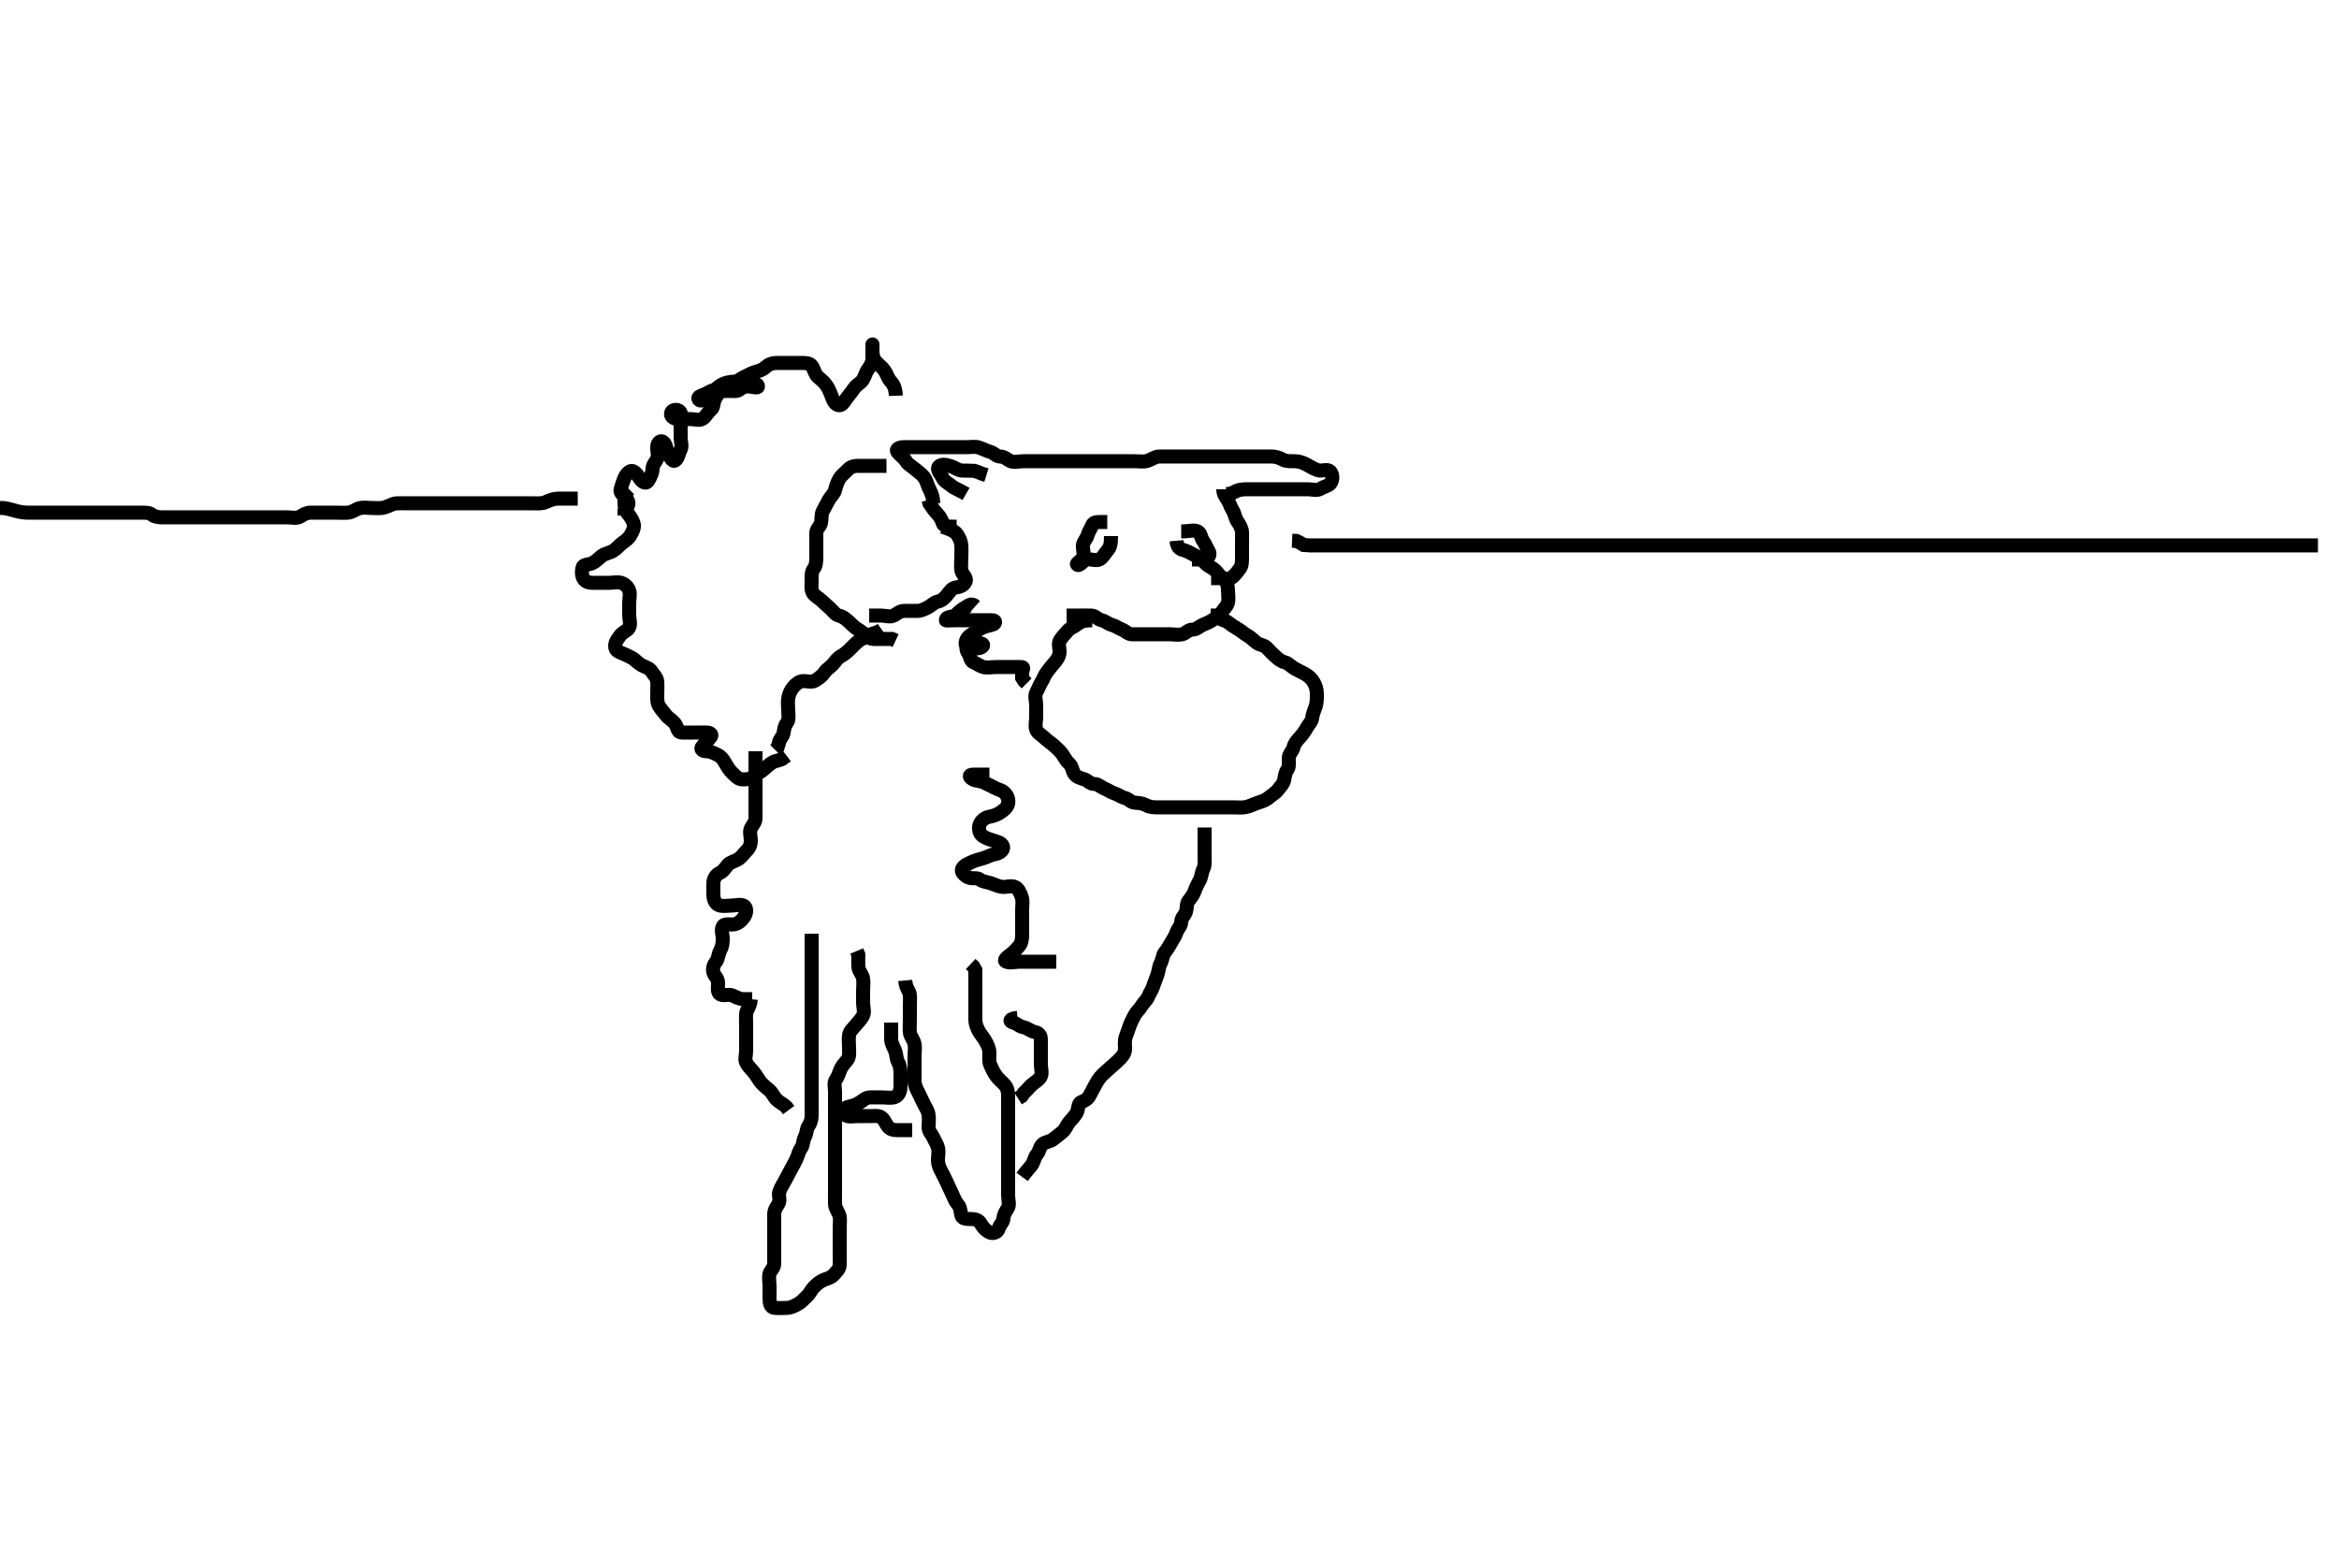 <svg width="500" height="335.196" xmlns="http://www.w3.org/2000/svg" xmlns:svg="http://www.w3.org/2000/svg" xmlns:xlink="http://www.w3.org/1999/xlink">
 <!-- Created with SVG-edit - http://svg-edit.googlecode.com/ -->
 <g display="inline" class="layer">
  <title>Layer 1</title>
  <path t="0,136,143,167,183,215,223,248,272,292,292" d="M204.5,112.598C202.8,112.598 201.722,112.591 201.501,111.796C201.256,110.912 200.82,110.314 200.216,109.682C199.666,109.106 199.216,108.398 198.667,107.598L198.505,106.898" id="svg_1" stroke-width="3" stroke="#000" fill="none"/>
  <path t="1171,1258,1289,1322,1350,1350,1355,1394,1402,1418,1431,1459,1521,1522,1642,1650,1650,1664,1674,1691,1732,1743,1756,1767,1779,1788,1788,1793,1820,1836,1848,1856,1884,1916,1920,1920,1931,1940,1946,1949,1956,1965,2004,2067,2085,2131,2199,2316,2371,2383,2412,2412,2571,2580,2584,2594,2643,2643,2672,2672,2672,2672,2681,2681,2688,2692,2698,2709,2709,2716,2721,2721,2731,2740,2859,2875,2891,2903,2903,2915,2924,2929,2936,2944,2952,2952,2979,3015,3028,3032,3040,3048,3056,3061,3061,3068,3077,3084,3121,3126,3134,3142,3142,3149,3150,3154,3158,3162,3169,3174,3185,3185,3249,3257,3262,3266,3270,3270,3278,3282,3286,3301,3373,3405,3445,3446,3557,3581,3597,3621,3633,3646,3646,3653,3661,3679,3690,3698,3703,3715,3715,3727,3727,3743,3757,3773,3792,3797,3805,3815,3816,3831,4214" d="M199.5,107.598C199.443,105.898 198.938,105.129 198.553,104.298C198.149,103.426 198.055,102.634 197.416,101.883C196.849,101.217 196.153,100.765 195.553,100.245C194.899,99.679 194.098,99.313 193.621,98.498C193.238,97.844 192.433,97.414 191.833,96.598C191.386,95.989 192.301,95.598 193.2,95.598C194.1,95.597 195,95.598 195.9,95.598C196.8,95.598 197.7,95.598 198.6,95.598C199.5,95.598 200.3,95.598 201.2,95.598C202.1,95.598 203,95.598 203.9,95.598C204.8,95.598 205.7,95.598 206.6,95.598C207.5,95.598 208.334,95.402 209.2,95.655C210.078,95.912 210.827,96.375 211.699,96.599C212.5,96.805 212.935,97.578 213.8,97.598C214.795,97.621 215.307,98.268 216.021,98.577C216.828,98.926 217.8,98.598 218.7,98.598C219.6,98.598 220.5,98.598 221.3,98.598C222.2,98.598 223.1,98.598 224,98.598C224.9,98.598 225.818,98.598 226.641,98.598C227.485,98.598 228.211,98.598 229,98.598C229.789,98.598 231.114,98.598 231.917,98.598C232.9,98.598 233.8,98.598 234.7,98.598C235.6,98.598 236.385,98.598 237.325,98.598C238.333,98.598 239.089,98.598 240,98.598C240.9,98.598 241.8,98.598 242.7,98.598C243.6,98.598 244.538,98.771 245.3,98.512C246.188,98.211 246.899,97.616 247.8,97.598C248.7,97.58 249.6,97.598 250.5,97.598C251.3,97.598 252.2,97.598 253.1,97.598C254,97.598 254.9,97.598 255.8,97.598C256.7,97.598 257.6,97.598 258.5,97.598C259.3,97.598 260.2,97.598 261.1,97.598C262,97.598 262.9,97.598 263.8,97.598C264.7,97.598 265.6,97.598 266.385,97.598C267.325,97.598 268.016,97.598 269.089,97.598C270,97.598 270.9,97.597 271.8,97.598C272.7,97.598 273.454,97.84 274.2,98.245C274.961,98.658 275.9,98.597 276.8,98.598C277.7,98.598 278.545,98.909 279.3,99.314C280.056,99.719 280.81,100.216 281.7,100.512C282.558,100.798 283.732,100.163 284.333,100.764C284.934,101.365 284.966,102.577 284.415,103.312C283.953,103.929 283.071,103.968 282.279,104.476C281.532,104.955 280.5,104.598 279.7,104.598C278.8,104.598 277.9,104.598 277,104.598C276.1,104.598 275.2,104.598 274.299,104.598C273.333,104.598 272.675,104.598 271.667,104.598C270.805,104.598 269.9,104.598 269,104.598C268.1,104.598 267.2,104.598 266.3,104.598C265.4,104.598 264.5,104.764 263.9,105.172L263,105.577L262.1,105.598" id="svg_2" stroke-width="3" stroke="#000" fill="none"/>
  <path t="5560,5711,5719,5735,5799,5799,5841,5905,5977,5993,6010,6017,6017,6033,6046,6049,6053,6057,6057,6065,6065,6077" d="M206.5,105.598C204.8,104.602 204.013,104.404 203.416,103.882C202.648,103.209 201.903,103.003 201.525,102.198C201.111,101.314 200.132,100.403 200.667,99.764C201.275,99.037 202.528,99.452 203.2,99.655C204.075,99.919 204.799,100.569 205.7,100.598C206.6,100.626 207.5,100.598 208.257,100.655L209.153,100.95L209.847,101.245L210.864,101.562" id="svg_3" stroke-width="3" stroke="#000" fill="none"/>
  <path t="7339,7435,7451,7482,7502,7519,7535,7555,7567,7587,7596,7612,7636,7660,7677,7679,7683,7700,7715,7724,7724,7740,7759,7771,7779,7791,7803,7815,7835,7851,7863,7863,7877,7883,7899,7910,7915,7928,7944,7955,7979,8011,8031,8031,8035,8051,8066,8077,8091,8107,8123,8139,8147,8170,8243,8243,8258,8258,8259,8274,8274,8283,8291,8298,8306,8318,8327,8419" d="M189.5,99.598C187.8,99.598 186.9,99.598 186,99.598C185.1,99.598 184.2,99.597 183.3,99.598C182.301,99.598 181.649,99.935 181.075,100.572C180.554,101.151 179.838,101.642 179.447,102.302C178.983,103.088 178.723,103.924 178.499,104.796C178.293,105.597 177.605,106.073 177.147,106.898C176.735,107.64 176.377,108.375 175.925,109.198C175.498,109.978 175.695,110.919 175.499,111.796C175.318,112.603 174.518,113.033 174.5,113.898C174.481,114.798 174.5,115.698 174.5,116.598C174.5,117.398 174.5,118.298 174.5,119.198C174.5,120.098 174.411,121.015 173.925,121.623C173.427,122.248 173.5,123.198 173.5,124.098C173.5,124.998 173.298,125.991 173.785,126.796C174.163,127.421 174.986,127.783 175.667,128.431C176.3,129.034 176.862,129.534 177.5,130.098C178.083,130.613 178.552,131.417 179.301,131.596C180.194,131.81 180.825,132.336 181.42,132.884C181.959,133.381 182.634,134.085 183.201,134.423C184.086,134.95 184.929,135.66 185.493,136.151C186.125,136.701 187.1,136.598 188,136.598C188.9,136.598 189.8,136.598 190.699,136.599L191.447,136.95" id="svg_4" stroke-width="3" stroke="#000" fill="none"/>
  <path t="9717,9832,9845,9852,9864,9869,9877,9884,9895,9897,9966,9990,9990,9995,10011,10054,10071,10094,10118,10118,10123,10174,10214,10246,10246,10270,10278,10295,10326,10326,10342,10422,10446,10470,10494,10518,10526,10550,10582,10598,10606,10639,10671,10790,10790" d="M188.5,134.598C187.279,135.476 186.268,135.354 185.584,135.882C184.957,136.366 184.14,136.513 183.525,137.023C182.926,137.52 182.341,138.116 181.784,138.682C181.123,139.353 180.542,139.833 179.8,140.245C178.976,140.703 178.648,141.329 178.064,141.987C177.449,142.68 176.714,143.04 176.215,143.796C175.813,144.405 175.072,144.968 174.279,145.476C173.532,145.955 172.5,145.571 171.7,145.598C170.856,145.626 170.143,146.21 169.584,146.883C169.028,147.552 168.69,148.252 168.511,149.198C168.343,150.082 168.5,150.998 168.5,151.898C168.5,152.798 168.744,153.83 168.216,154.514C167.731,155.141 167.65,155.81 167.5,156.698C167.356,157.55 166.536,158.034 166.495,158.898L166.215,159.796L165.699,160.312" id="svg_5" stroke-width="3" stroke="#000" fill="none"/>
  <path t="20564,20691,20696,20703,20703,20710,20712,20719,20719,20728,20732,20739,20740,20767,20894,20895,20899,20909,20913,20913,20917,20921,20927,20927,20929,20933,20933,20941,20945,20949,20949,20960,21008,21013,21021,21028,21033,21033,21037,21043,21049,21049,21053,21090,21093,21120,21180,21196,21197,21212,21214,21225,21225,21233,21237,21243,21253,21261,21261,21278,21281,21293,21316,21341,21365,21468,21496,21501,21505,21505,21512,21513,21517,21521,21527,21604,21684,21700,21709,21713,21717,21729,21733,21745,21753,21753,21757,21761,21761,21769,21769,21776,21824,21838,21845,21857,21868,21873,21892,21924,21956,22004,22012,22026,22034,22034,22037,22042,22046,22049,22100,22117,22121,22126,22126,22133,22144,22157,22205,22244,22256,22279,22311,22327,22335,22348,22355,22367,22378,22394,22394,22408,22413,22424,22475,22487,22496,22504,22504,22515,22520,22536,22643,22651,22652,22655,22663,22668,22671,22677,22684,22687,22699,22744,22761,22767,22770,22778,22783,22899,22904,22912,22919,22924,22935,23031,23039,23063,23079,23111,23128,23159,23201,23239" d="M191.5,84.598C191.443,82.898 190.958,82.117 190.301,81.398C189.768,80.813 189.584,79.931 189.064,79.198C188.506,78.411 187.753,77.941 187.204,77.298C186.562,76.544 186.5,75.598 186.5,74.798C186.5,73.898 186.5,73.162 186.5,73.954C186.5,74.841 186.508,75.799 186.5,76.764C186.495,77.412 186.058,78.276 185.553,78.955C185.011,79.683 184.913,80.467 184.439,81.198C183.921,81.996 183.093,82.214 182.521,83.098C182.04,83.84 181.413,84.526 180.936,85.198C180.421,85.923 179.929,86.878 179.111,86.587C178.361,86.32 178.01,85.356 177.667,84.431C177.378,83.654 177.059,82.919 176.553,82.241C176.01,81.514 175.513,81.178 174.785,80.514C174.189,79.97 174.038,78.93 173.525,78.208C173.052,77.541 172.016,77.598 171.325,77.598C170.257,77.598 169.4,77.598 168.5,77.598C167.7,77.598 166.8,77.587 165.9,77.598C165,77.608 164.196,77.951 163.5,78.598C162.897,79.158 162.061,79.337 161.204,79.602C160.441,79.838 159.816,80.269 159.021,80.619C158.309,80.932 157.795,81.585 156.9,81.598C155.979,81.611 154.998,81.847 154.325,82.208C153.497,82.654 152.951,83.241 152.2,83.893C151.533,84.472 150.952,85.044 150.215,85.512C149.523,85.951 148.795,85.021 149.7,84.683C150.547,84.367 151.109,84.09 151.857,83.655C152.588,83.23 153.6,83.598 154.5,83.598C155.3,83.598 156.266,83.567 157.157,83.245C157.913,82.972 158.695,82.669 159.664,82.608C160.613,82.549 162.028,83.126 162.028,82.598C162.028,81.67 160.184,82.431 159.301,82.599C158.544,82.744 158.065,83.58 157.2,83.598C156.3,83.617 155.396,83.509 154.5,83.598C153.654,83.681 153.258,84.552 152.853,85.298C152.439,86.059 152.611,87.114 151.979,87.598C151.302,88.116 150.963,88.994 150.215,89.512C149.541,89.979 148.5,89.598 147.7,89.598C146.8,89.598 145.9,89.603 145,89.598C144.111,89.592 143.122,88.99 143.521,88.119C143.845,87.409 145.213,87.479 145.489,88.208C145.805,89.04 145.5,89.998 145.5,90.898C145.5,91.798 145.5,92.698 145.5,93.598C145.5,94.398 145.913,95.421 145.443,96.241C145.048,96.928 145.031,97.946 144.333,98.431C143.711,98.865 143.174,97.561 142.784,96.798C142.399,96.045 142.459,95.14 141.853,94.545C141.258,93.961 140.585,94.585 140.501,95.398C140.409,96.293 140.828,97.27 140.479,98.077C140.171,98.791 139.513,99.302 139.5,100.198C139.487,101.098 139.079,101.857 138.621,102.698C138.215,103.445 137.564,103.236 137,102.598C136.484,102.014 136.15,101.075 135.279,100.719C134.618,100.45 133.834,101.406 133.521,102.119C133.167,102.924 132.918,103.787 132.667,104.598C132.42,105.394 133.363,105.924 133.925,106.572C134.435,107.16 134.489,107.987 133.925,108.623L133.505,109.302L133.5,110.198" id="svg_7" stroke-width="3" stroke="#000" fill="none"/>
  <path t="23916,24041,24042,24050,24058,24066,24070,24081,24161,24209,24233,24238,24238,24245,24249,24257,24262,24262,24266,24266,24269,24273,24278,24281,24297,24297,24385,24409,24429,24445,24466,24482,24497,24506,24506,24517,24527,24533,24545,24553,24561,24585,24605,24618,24633,24643,24649,24659,24667,24667,24689,24737,24741,24749,24753,24765,24773,24793,24857,24865,24869,24874,24882,24886,24896,24898,24944,24976,25010,25019,25019,25074,25123,25170,25170,25250,25290,25328,25391,25391,25426,25426,25427,25442,25458,25474,25506,25514,25522,25530,25530,25534,25542,25566,25691,25699,25707,25715,25731,25740,25878,25898,25939,25970,26018,26034,26034,26066,26090,26115,26162,26211,26235,26239,26299,26315,26315,26328,26335,26335,26339,26347,26355,26355,26361,26364,26373,26500" d="M134.5,104.598C133.5,105.598 133.5,106.398 133.5,107.298C133.5,108.198 133.572,109.03 134.075,109.623C134.612,110.257 135.187,111.02 135.443,111.898C135.695,112.763 135.215,113.657 134.853,114.298C134.388,115.119 133.741,115.565 133.1,116.034C132.321,116.603 131.77,117.34 131.016,117.796C130.347,118.201 129.272,118.328 128.584,118.882C127.91,119.424 127.393,120.051 126.5,120.431C125.748,120.751 124.684,120.595 124.501,121.399C124.302,122.275 124.353,123.321 124.936,123.987C125.546,124.685 126.6,124.598 127.5,124.598C128.3,124.598 129.2,124.598 130.1,124.598C131,124.598 131.935,124.355 132.796,124.602C133.563,124.823 134.226,125.472 134.489,126.208C134.789,127.046 134.5,127.998 134.5,128.898C134.5,129.798 134.5,130.698 134.5,131.598C134.5,132.398 134.923,133.427 134.443,134.241C134.053,134.9 133.067,135.148 132.553,135.893C132.044,136.63 131.5,137.208 131.5,138.098C131.5,138.987 132.083,139.285 132.889,139.608C133.678,139.924 134.302,140.234 135.064,140.634C135.822,141.031 136.281,141.717 137.1,142.172C137.882,142.607 138.849,142.774 139.333,143.598C139.717,144.251 140.439,144.813 140.5,145.698C140.562,146.596 140.5,147.398 140.5,148.298C140.5,149.198 140.414,150.151 140.862,150.907C141.292,151.634 141.98,152.367 142.325,152.838C142.841,153.54 143.888,154.063 144.378,154.819C144.861,155.563 144.782,156.555 145.7,156.598C146.599,156.64 147.5,156.598 148.3,156.598C149.2,156.598 150.1,156.592 151,156.598C151.889,156.603 152.385,157.027 151.853,157.65C151.337,158.254 150.731,158.904 150.147,159.545C149.631,160.113 150.111,160.587 151,160.598C151.9,160.608 152.635,160.992 153.5,161.431C154.175,161.774 154.617,162.38 155.075,163.198C155.507,163.97 155.979,164.71 156.553,165.245C157.238,165.885 157.715,166.537 158.6,166.598C159.498,166.66 160.355,166.588 161.1,165.987C161.754,165.46 162.456,165.144 163.215,164.514C163.94,163.911 164.454,163.356 165.2,162.95C165.961,162.537 166.889,162.587 167.525,162.023L168.147,161.545" id="svg_8" stroke-width="3" stroke="#000" fill="none"/>
  <path t="27261,27596,27621,27636,27646,27658,27693,27724,27758,27790,27790,27806,27814,27818,27830,27838,27843,27846,27854,27862,27878,27910,27958,27966,27978,27993,27999,28014,28046,28054,28066,28078,28078,28086,28092,28102,28171,28198,28198,28218,28246,28266,28282,28294,28314,28314,28327,28343,28350,28374,28401,28402,28411,28411,28418,28430,28518,28538,28554,28562,28570,28575,28575,28582,28594,28600,28604,28614,28646,28686,28702,28726,28758,28782,28790,28806,28826,28910,28918,28918,28934,28943,28960,29038" d="M161.5,160.598C161.5,162.398 161.5,163.298 161.5,164.198C161.5,165.098 161.5,165.998 161.5,166.898C161.5,167.798 161.5,168.698 161.5,169.598C161.5,170.398 161.5,171.298 161.5,172.198C161.5,173.098 161.501,173.998 161.5,174.898C161.499,175.796 160.931,176.274 160.536,177.034C160.137,177.801 160.5,178.798 160.5,179.698C160.5,180.598 160.215,181.276 159.584,181.882C159.011,182.432 158.559,183.175 157.889,183.623C157.154,184.115 156.12,184.28 155.584,184.883C155.006,185.533 154.671,186.247 153.8,186.65C153.084,186.982 152.543,187.795 152.5,188.698C152.457,189.597 152.482,190.398 152.5,191.298C152.518,192.198 152.829,193.196 153.7,193.512C154.55,193.821 155.5,193.598 156.3,193.598C157.2,193.598 158.184,193.243 158.979,193.619C159.685,193.951 159.611,195.167 159.143,195.898C158.63,196.698 157.966,197.339 157.1,197.562C156.228,197.786 154.953,197.333 154.557,197.955C154.05,198.752 154.5,199.798 154.5,200.698C154.5,201.598 154.394,202.386 154,203.098C153.51,203.984 153.573,204.948 153.075,205.572C152.589,206.18 152.257,207.033 152.505,207.893C152.725,208.661 153.49,209.118 153.5,210.098C153.51,210.998 153.245,212.167 153.936,212.562C154.687,212.991 155.757,212.434 156.6,212.819C157.269,213.125 158.1,213.587 159,213.598L159.9,213.598L160.796,213.602" id="svg_9" stroke-width="3" stroke="#000" fill="none"/>
  <path t="30473,30549,30561,30575,30582,30582,30590,30597,30610,30627,30643,30650,30670,30690,30690,30699,30735,30746,30746,30758,30770,30777,30786,30793,30818,30826,30842,30846,30850,30866,30870,30881" d="M160.5,213.598C160.333,215.431 159.561,215.813 159.5,216.698C159.438,217.596 159.5,218.398 159.5,219.298C159.5,220.198 159.5,221.098 159.5,221.998C159.5,222.898 159.5,223.798 159.5,224.698C159.5,225.598 159.107,226.528 159.585,227.312C160.076,228.116 160.627,228.63 161.111,229.198C161.746,229.943 162.155,230.842 162.721,231.476C163.257,232.077 163.917,232.582 164.5,233.098C165.138,233.661 165.381,234.437 166.021,235.077C166.661,235.717 167.475,236.023 168.075,236.623L168.584,237.314" id="svg_10" stroke-width="3" stroke="#000" fill="none"/>
  <path t="31773,31797,31798,31798,31805,31817,31826,31851,31852,31863,31877,31884,31896,31900,31912,31924,31939,31939,31947,31960,31972,31983,31989,31996,32010,32016,32017,32027,32032,32040,32047,32060,32076,32093,32111,32112,32131,32147,32159,32164,32176,32180,32184,32188,32195,32200,32288,32308,32316,32316,32326,32333,32345,32356,32356,32380,32384,32401,32411,32412,32426,32483,32507,32523,32523,32539,32563,32572,32580,32595,32608,32625,32643,32643,32660,32675,32684,32695,32711,32726,32740,32763,32788,32811,32843,32867,32899,32904,32915,32916,32924,32931,32943,32956,32963,32972,32983,32988,32996,33004,33009,33012,33015,33020,33028,33107,33133,33140,33151,33167,33187,33187,33213,33261,33293,33313,33325,33338,33345,33350,33350,33381,33398,33413,33458,33458,33475,33476,33493,33494,33510,33527,33543,33565,33597,33597,33621,33645,33665,33681,33701,33714,33722,33741,33741,33757,33773,33793,33809,33821,33833,33845,33849,33853,33858,33869,33877,33877,33881,33885,33893,33906,33925,33945,33965,33977,33993,33993,34013,34017,34037,34061,34081,34093,34101,34113,34117,34117,34129,34138,34149,34154,34159,34159,34165,34169,34181,34197" d="M173.5,199.598C173.5,207.069 173.5,208.171 173.5,208.914C173.5,209.841 173.5,210.798 173.5,211.698C173.5,212.598 173.5,213.398 173.5,214.298C173.5,215.198 173.5,216.098 173.5,216.998C173.5,217.898 173.5,218.798 173.5,219.698C173.5,220.598 173.5,221.398 173.5,222.298C173.5,223.198 173.5,224.098 173.5,224.998C173.5,225.898 173.5,226.798 173.5,227.698C173.5,228.598 173.5,229.398 173.5,230.298C173.5,231.198 173.5,232.098 173.5,232.998C173.5,233.898 173.5,234.798 173.5,235.698C173.5,236.598 173.5,237.398 173.5,238.298C173.5,239.198 173.356,239.966 172.853,240.65C172.363,241.317 172.465,242.31 172.075,242.998C171.611,243.813 171.744,244.83 171.216,245.514C170.731,246.141 170.632,246.948 170.279,247.698C169.914,248.473 169.509,249.216 169.075,249.998C168.619,250.818 168.21,251.655 167.853,252.298C167.378,253.151 166.887,253.91 166.585,254.798C166.326,255.56 166.893,256.528 166.415,257.312C165.925,258.116 165.5,258.698 165.5,259.598C165.5,260.398 165.5,261.298 165.5,262.198C165.5,263.098 165.5,263.998 165.5,264.898C165.5,265.798 165.5,266.698 165.5,267.598C165.5,268.398 165.511,269.298 165.5,270.198C165.49,271.077 164.686,271.586 164.505,272.302C164.285,273.17 164.5,274.098 164.5,274.998C164.5,275.898 164.5,276.798 164.5,277.698C164.5,278.598 164.715,279.537 165.6,279.598C166.498,279.66 167.3,279.616 168.2,279.598C169.101,279.58 169.882,279.141 170.699,278.682C171.401,278.286 171.917,277.613 172.5,277.098C173.138,276.534 173.381,275.759 174.021,275.119C174.661,274.479 175.322,273.924 176.111,273.608C176.917,273.285 177.638,273.148 178.216,272.514C178.805,271.867 179.457,271.315 179.5,270.398C179.542,269.499 179.5,268.598 179.5,267.798C179.5,266.898 179.5,265.998 179.5,265.098C179.5,264.198 179.5,263.298 179.5,262.398C179.5,261.498 179.668,260.561 179.415,259.798C179.158,259.026 178.529,258.299 178.5,257.398C178.471,256.498 178.5,255.627 178.5,254.83C178.5,253.848 178.5,252.931 178.5,252.019C178.5,251.198 178.5,250.298 178.5,249.398C178.5,248.498 178.5,247.598 178.5,246.798C178.5,245.898 178.5,244.998 178.5,244.098C178.5,243.198 178.5,242.298 178.5,241.398C178.5,240.498 178.5,239.598 178.5,238.798C178.5,237.898 178.5,236.998 178.5,236.098C178.5,235.198 178.5,234.298 178.5,233.398C178.5,232.498 178.178,231.444 178.721,230.719C179.204,230.076 179.336,229.34 179.721,228.498C180.027,227.828 180.655,227.164 181.147,226.545C181.662,225.898 181.5,224.898 181.5,223.998C181.5,223.098 181.367,222.187 181.505,221.298C181.649,220.366 182.362,219.851 182.889,219.198C183.49,218.453 184.112,217.861 184.464,217.162C184.898,216.3 184.5,215.298 184.5,214.398C184.5,213.498 184.5,212.598 184.5,211.798C184.5,210.898 184.665,209.979 184.479,209.098C184.3,208.25 183.585,207.61 183.501,206.798C183.409,205.903 183.5,204.998 183.479,204.098L183.147,203.298" id="svg_11" stroke-width="3" stroke="#000" fill="none"/>
  <path t="35723,35798,35819,35825,35839,35846,35855,35855,35870,35895,35919,35926,35953,35969,35969,35977,35985,35997,36005,36024,36045,36045,36053,36065,36081,36121,36129,36145,36149,36161,36165,36170,36173,36265,36273,36277,36289,36329,36329,36349,36365,36385,36397,36417,36433,36458,36497,36545,36585,36611,36617,36617,36625,36630,36737" d="M190.5,218.598C190.5,220.398 190.494,221.298 190.5,222.198C190.505,222.998 191,223.817 191.333,224.598C191.654,225.349 191.557,226.298 192,227.098C192.443,227.898 192.5,228.798 192.5,229.698C192.5,230.598 192.518,231.398 192.5,232.298C192.482,233.198 192.171,234.196 191.3,234.512C190.45,234.821 189.5,234.598 188.7,234.598C187.8,234.598 186.9,234.592 186,234.598C185.111,234.603 184.559,235.175 183.889,235.623C183.154,236.115 182.289,236.431 181.4,236.598C180.604,236.747 180.144,237.569 179.303,237.598C179.209,237.601 179.948,237.84 180.584,238.314C181.353,238.887 182.3,238.598 183.2,238.598C184.1,238.598 185,238.598 185.9,238.598C186.8,238.598 187.805,238.412 188.416,238.882C189.096,239.405 189.328,240.224 189.857,240.893C190.443,241.634 191.5,241.598 192.3,241.598L193.2,241.598L194.1,241.598L195,241.598" id="svg_12" stroke-width="3" stroke="#000" fill="none"/>
  <path t="37723,37891,37899,37907,37915,37915,37927,37935,37943,37952,37964,37972,38005,38011,38012,38020,38038,38043,38048,38060,38072,38072,38083,38096,38104,38110,38123,38131,38131,38139,38147,38163,38163,38195,38203,38223,38231,38236,38239,38245,38262,38268,38283,38331,38335,38343,38355,38367,38367,38383,38450,38460,38471,38471,38482,38487,38506,38578,38595,38616,38705,38717,38726,38737,38773,38794,38798,38798,38806,38814,38814,39029,39057,39065,39077,39085,39094,39097,39111,39121,39165,39185,39185,39205,39221,39237,39261,39293,39297,39317,39317,39345,39345,39365,39381,39389,39397,39411,39415,39429,39429,39445,39455,39465,39482,39489,39504,39504,39507,39507,39513,39513,39528,39545,39565,39565,39573,39589,39601,39609,39613,39621,39637,39657,39657,39668,39681,39702,39717,39741,39756,39819,39819,39821,39821,39821,39822,39853,39853,39901,39905" d="M193.5,209.598C193.667,211.431 194.439,211.813 194.5,212.698C194.562,213.596 194.5,214.398 194.5,215.298C194.5,216.198 194.5,217.098 194.5,217.998C194.5,218.898 194.418,219.802 194.5,220.698C194.584,221.609 195.261,222.135 195.479,223.098C195.678,223.976 195.5,224.898 195.5,225.798C195.5,226.698 195.5,227.598 195.5,228.398C195.5,229.298 195.495,230.198 195.5,231.098C195.505,231.998 195.909,232.725 196.333,233.598C196.654,234.257 197.062,235.066 197.447,235.898C197.851,236.77 198.352,237.366 198.495,238.298C198.633,239.187 198.498,240.098 198.5,240.998C198.502,241.893 199.166,242.407 199.479,243.119C199.829,243.914 200.275,244.534 200.495,245.302C200.743,246.163 200.498,247.098 200.5,247.998C200.502,248.898 200.811,249.642 201.216,250.398C201.621,251.154 202.017,251.948 202.416,252.798C202.82,253.658 203.118,254.311 203.525,255.198C203.899,256.011 204.183,256.829 204.784,257.514C205.307,258.109 205.302,258.92 205.501,259.796C205.684,260.601 206.7,260.598 207.6,260.598C208.5,260.598 209.229,260.814 209.667,261.598C210.03,262.25 210.688,263.091 211.6,263.476C212.254,263.753 213.263,263.526 213.5,262.598C213.71,261.774 214.439,261.383 214.5,260.498C214.562,259.6 214.983,258.991 215.415,258.312C215.908,257.537 215.5,256.498 215.5,255.598C215.5,254.798 215.5,253.898 215.5,252.998C215.5,252.098 215.5,251.198 215.5,250.298C215.5,249.396 215.5,248.431 215.5,247.772C215.5,246.764 215.5,245.902 215.5,244.998C215.5,244.098 215.5,243.198 215.5,242.298C215.5,241.398 215.5,240.498 215.5,239.598C215.5,238.798 215.5,237.898 215.5,236.998C215.5,236.098 215.501,235.198 215.5,234.298C215.499,233.396 215.377,232.677 214.79,231.945C214.349,231.394 213.432,230.693 212.947,230.008C212.418,229.263 212,228.379 211.667,227.598C211.346,226.846 211.51,225.898 211.5,224.998C211.49,224.098 211.079,223.339 210.621,222.498C210.215,221.75 209.653,221.193 209.216,220.398C208.86,219.75 208.502,218.898 208.5,217.998C208.498,217.098 208.5,216.198 208.5,215.298C208.5,214.398 208.5,213.497 208.5,212.854C208.5,211.612 208.5,210.887 208.5,210.098C208.5,209.308 208.5,208.264 208.489,207.352L208.075,206.623L207.5,206.077" id="svg_13" stroke-width="3" stroke="#000" fill="none"/>
  <path t="40977,41347,41448,41460,41480,41592,41680,41700,41701,41720,41726,41864,41912,41944,41989,42011,42017,42027,42037,42037,42048,42072,42128,42152,42168,42173,42180,42185,42197,42360" d="M217.5,217.598C215.667,217.764 215.738,218.39 216.6,218.598C217.44,218.8 217.868,219.447 218.8,219.602C219.618,219.738 220.27,220.428 221.1,220.587C222.048,220.768 222.498,221.302 222.5,222.198C222.502,223.098 222.5,223.998 222.5,224.898C222.5,225.798 222.5,226.698 222.5,227.598C222.5,228.398 222.863,229.395 222.464,230.162C222.069,230.921 221.231,231.293 220.584,231.882C219.949,232.459 219.5,233.098 218.853,233.65L218.416,234.314L217.621,234.819" id="svg_14" stroke-width="3" stroke="#000" fill="none"/>
  <path t="43747,44022,44028,44034,44046,44067,44083,44106,44111,44122,44131,44131,44146,44154,44324,44325,44344,44352,44367,44400,44436,44436,44441,44444,44448,44452,44461,44464,44472,44478,44479,44481,44556,44571,44576,44584,44588,44598,44606,44624,44629,44683,44707,44724,44740,44745,44745,44757,44761,44782,44820,44836,44852,44876,44896,44908,44913,44929,44932,44936,44964,44988,44996,45009,45021,45025,45025,45044,45056,45061,45073,45084,45096,45101,45116,45121,45129,45142,45160,45165,45181,45204,45220,45230,45236,45261,45266,45277,45285,45301,45312,45320,45326,45326,45342,45348,45360,45372,45388,45408,45444,45452,45453,45516" d="M218.5,251.598C219.379,250.376 219.991,249.787 220.475,249.162C221.052,248.416 221.086,247.449 221.667,246.764C222.232,246.098 222.181,245.3 222.785,244.682C223.394,244.06 224.438,244.117 225.143,243.545C225.761,243.043 226.533,242.473 227.1,241.987C227.843,241.35 228.071,240.436 228.667,239.764C229.205,239.158 229.801,238.547 230.147,237.898C230.601,237.048 230.385,235.894 231.111,235.608C231.919,235.29 232.494,234.97 232.925,234.198C233.383,233.379 233.785,232.538 234.147,231.898C234.612,231.077 234.989,230.412 235.667,229.764C236.299,229.16 236.862,228.661 237.5,228.098C238.083,227.582 238.726,227.055 239.379,226.376C239.936,225.797 240.482,225.162 240.5,224.298C240.519,223.398 240.319,222.444 240.667,221.598C240.943,220.927 241.201,220.043 241.511,219.208C241.783,218.475 242.101,217.884 242.536,217.034C242.892,216.337 243.593,215.802 244,215.098C244.457,214.308 245.173,213.776 245.489,212.987C245.812,212.18 246.259,211.657 246.495,210.893C246.76,210.037 247.118,209.287 247.415,208.398C247.701,207.54 247.721,206.631 248.075,205.998C248.556,205.137 248.5,204.2 249,203.598C249.515,202.978 249.935,202.203 250.416,201.399C250.861,200.655 251.226,200.116 251.505,199.302C251.784,198.487 252.489,197.987 252.5,197.098C252.511,196.208 253.226,195.724 253.489,194.987C253.789,194.15 253.547,193.239 254.075,192.572C254.59,191.921 255.163,191.171 255.415,190.398C255.695,189.538 256.067,188.92 256.464,188.162C256.865,187.396 256.837,186.567 257.216,185.798C257.633,184.953 257.5,183.998 257.5,183.098C257.5,182.198 257.5,181.298 257.5,180.398C257.5,179.498 257.5,178.598 257.5,177.798L257.5,176.898" id="svg_15" stroke-width="3" stroke="#000" fill="none"/>
  <path t="47180,47292,47297,47304,47312,47317,47328,47344,47344,47376,47376,47408,47416,47427,47444,47461,47504,47528,47551,47584,47600,47611,47632,47658,47716,47748,47776,47776,47928,48008" d="M261.5,104.598C261.5,105.598 261.95,106.143 262.415,106.883C262.903,107.66 263.034,108.379 263.475,109.044C263.976,109.802 263.972,110.628 264.5,111.431C265.018,112.219 265.482,112.997 265.5,113.798C265.522,114.796 265.5,115.65 265.5,116.399C265.5,117.298 265.5,118.198 265.5,119.098C265.5,119.998 265.509,121.003 265,121.598C264.494,122.189 264.071,122.967 263.279,123.476C262.532,123.955 261.5,123.598 260.7,123.598L259.8,123.598L258.9,123.598" id="svg_16" stroke-width="3" stroke="#000" fill="none"/>
  <path t="48889,48922,48945,48946,48954,48970,48982,48982,48997,49043,49075,49075,49077,49083,49105,49138,49138,49185,49217,49242,49281,49313,49329,49361,49385,49401,49401,49425,49435,49482,49505,49553,49601,49619,49627,49651,49708,49740,49748,49752,49764,49776,49795,49827,49851,49852,49923,49943,49963,49979,49995,50051,50100,50110,50135,50139,50204,50212,50235,50259,50315,50339,50379,50379,50411,50475,50499" d="M251.5,115.598C251.667,117.431 252.536,117.43 253.3,117.683C254.072,117.939 254.946,118.473 255.7,118.882C256.35,119.234 257.115,119.756 257.669,120.399C258.267,121.092 259.118,121.278 259.853,121.998C260.479,122.61 260.855,123.37 261.6,123.819C262.222,124.195 262.495,125.198 262.5,126.098C262.505,126.998 262.695,127.919 262.499,128.796C262.318,129.603 261.66,130.107 261.143,130.898C260.622,131.693 259.967,132.025 259.204,132.545C258.465,133.05 257.81,133.254 257.021,133.619C256.25,133.975 255.795,134.579 254.9,134.598C253.936,134.618 253.506,135.416 252.699,135.596C251.822,135.793 250.9,135.598 250,135.598C249.1,135.598 248.2,135.598 247.3,135.598C246.4,135.598 245.5,135.598 244.7,135.598C243.8,135.598 242.9,135.603 242,135.598C241.111,135.592 240.621,134.886 239.889,134.608C238.997,134.27 238.496,133.817 237.699,133.599C236.814,133.357 236.329,132.785 235.5,132.598C234.616,132.398 234.218,131.64 233.3,131.598C232.401,131.556 231.5,131.598 230.7,131.598L229.8,131.598L228.9,131.598L228,131.598" id="svg_17" stroke-width="3" stroke="#000" fill="none"/>
  <path t="52777,52863,52875,52883,52895,52896,52903,52910,52912,53001,53015,53023,53023,53031,53055,53076,53077,53087,53111,53175,53199,53223,53239,53247,53287,53299,53315,53327,53332,53332,53351,53407,53439,53463,53479,53503,53515,53539,53559,53559,53599,53615,53615,53627,53635,53655,53679,53687,53711,53720,53726,53735,53749,53761,53785,53794,53806,53865,53873,53878,53894,53898,53906,53925,53931,53961,53989,54005,54006,54049,54065,54077,54086,54093,54105,54105,54110,54173,54185,54194,54201,54217,54281,54297,54297,54313,54332,54352,54377,54389,54394,54400,54424,54425,54480,54480,54496,54510,54511,54537,54576,54624,54625,54636,54650,54673,54692,54699,54717,54743,54771,54776,54777,54785,54804,54809,54832,54841,54864,54888,54904,54913,54934,54980,54980,54992,54992,55008,55028,55037,55044,55050,55050,55053,55076,55084,55098,55110,55111,55125,55128,55139,55144,55158,55166,55178,55187,55202,55226,55232,55242,55274,55306,55306,55314,55338,55387,55419,55444,55456,55507,55514,55547,55595,55635" d="M233.5,132.598C231.8,132.598 231.062,132.843 230.333,133.431C229.635,133.995 228.852,134.163 228.204,134.898C227.621,135.56 227.054,136.145 226.585,136.883C226.146,137.575 226.525,138.598 226.5,139.398C226.471,140.299 225.958,141.078 225.301,141.798C224.768,142.382 224.261,143.044 223.784,143.682C223.21,144.45 223.054,145.145 222.585,145.883C222.146,146.574 221.952,147.267 221.557,147.955C221.087,148.774 221.5,149.798 221.5,150.698C221.5,151.598 221.5,152.398 221.5,153.298C221.5,154.198 221.211,155.15 221.511,155.987C221.774,156.724 222.659,157.116 223.216,157.682C223.877,158.353 224.626,158.789 225.2,159.302C225.83,159.866 226.587,160.526 227.064,161.198C227.579,161.923 227.916,162.68 228.553,163.245C229.254,163.867 229.177,164.736 229.667,165.431C230.17,166.146 230.9,166.315 231.796,166.602C232.556,166.846 233.021,167.585 233.9,167.598C234.795,167.611 235.322,168.271 236.111,168.587C236.917,168.91 237.444,169.349 238.204,169.593C239.1,169.88 239.571,170.361 240.5,170.598C241.324,170.807 241.715,171.537 242.6,171.598C243.498,171.66 244.277,171.722 245.1,172.172C245.88,172.6 246.8,172.598 247.7,172.598C248.6,172.598 249.5,172.598 250.3,172.598C251.2,172.598 252.1,172.598 253,172.598C253.9,172.598 254.8,172.598 255.7,172.598C256.6,172.598 257.5,172.598 258.3,172.598C259.2,172.598 260.1,172.598 261,172.598C261.9,172.598 262.8,172.598 263.7,172.598C264.6,172.598 265.513,172.689 266.257,172.541C267.182,172.356 267.855,171.972 268.864,171.623C269.706,171.332 270.464,171.153 271.215,170.514C271.881,169.946 272.634,169.559 273.143,168.893C273.661,168.216 274.318,167.603 274.499,166.796C274.695,165.919 274.7,165.197 275.216,164.514C275.681,163.898 275.456,162.839 275.504,161.95C275.547,161.164 276.319,160.548 276.499,159.796C276.712,158.904 277.267,158.29 277.853,157.65C278.387,157.067 278.933,156.347 279.333,155.598C279.757,154.806 280.413,154.312 280.5,153.498C280.584,152.712 280.971,151.79 281.216,151.082C281.542,150.138 281.501,149.198 281.5,148.298C281.499,147.398 281.215,146.538 280.853,145.898C280.388,145.077 279.79,144.555 279,144.098C278.295,143.69 277.44,143.313 276.8,142.95C275.979,142.486 275.448,141.779 274.699,141.599C273.806,141.386 273.189,140.834 272.553,140.245C271.977,139.712 271.388,139.118 270.853,138.545C270.213,137.86 269.362,137.92 268.667,137.431C267.951,136.928 267.453,136.291 266.7,135.882C265.902,135.449 265.401,134.909 264.699,134.514C263.882,134.054 263.168,133.556 262.475,133.023C261.841,132.536 260.936,132.562 260.416,131.882L259.699,131.599L258.8,131.598" id="svg_18" stroke-width="3" stroke="#000" fill="none"/>
  <path t="56459,56884,56908,56924,56940,57036,57060,57100,57212,57260,57284,57500,57752,57772,57777,57797,57804,57902,57914,57926,57950,57959,57976,57991,57998,58102,58134,58184,58232" d="M237.5,114.598C237.5,116.398 237.297,117.072 236.667,117.764C236.121,118.364 235.763,119.21 235.064,119.562C234.203,119.996 233.184,119.431 232.301,119.599C231.544,119.744 230.609,121.354 230.209,120.598C230.112,120.414 231.048,119.928 231.443,119.241C231.913,118.421 231.376,117.389 231.5,116.498C231.612,115.696 232.289,115.216 232.501,114.399C232.709,113.599 233.156,113.094 233.511,112.208C233.801,111.484 234.9,111.598 235.8,111.598L236.7,111.598" id="svg_19" stroke-width="3" stroke="#000" fill="none"/>
  <path t="59988,60433,60441,60445,60450,60461,60474,60545,60579,60699,60719,60726,60739,60767,60768,60779" d="M252.5,113.598C254.3,113.598 255.313,113.204 256.064,113.634C256.755,114.029 256.7,114.999 257.216,115.682C257.681,116.297 257.871,117.027 258.379,117.819C258.857,118.566 258.279,119.476 257.4,119.598L256.5,119.598L255.7,119.598L254.8,119.598" id="svg_20" stroke-width="3" stroke="#000" fill="none"/>
  <path t="63673,63786,63792,63799,63807,63818,63834,63835,63844,63859,63867,63883,63902,63926,63927,64042,64058,64074,64083,64095,64095,64134,64146,64163,64167,64175,64190,64231,64231,64254,64270,64276,64279,64287,64299,64303,64342,64366,64377,64383,64395,64395,64403" d="M201.5,112.598C203.1,113.172 204.073,113.518 204.5,114.119C205.066,114.915 205.439,115.692 205.5,116.598C205.554,117.396 205.5,118.298 205.5,119.198C205.5,120.098 205.367,121.008 205.505,121.898C205.648,122.829 206.773,123.449 206.413,124.312C206.052,125.18 205.209,125.463 204.3,125.599C203.492,125.72 203.053,126.42 202.475,127.162C201.989,127.786 201.333,128.431 200.5,128.598C199.667,128.764 199.169,129.412 198.4,129.819C197.642,130.22 196.9,130.592 196,130.598C195.1,130.603 194.2,130.598 193.3,130.598C192.4,130.598 191.831,131.146 191.143,131.541C190.323,132.01 189.3,131.598 188.4,131.598L187.5,131.598L186.7,131.598L185.8,131.598" id="svg_21" stroke-width="3" stroke="#000" fill="none"/>
  <path t="64953,65080,65088,65094,65094,65097,65104,65110,65117,65272,65280,65285,65292,65305,65320,65362,65373,65384,65393,65394,65397,65404,65473,65491,65492,65504,65513,65517,65525,65632,65656,65656,65689,65752,65784,65800,65820,65827,66042,66058,66066,66077,66150,66170,66176,66182,66198,66266,66286,66299,66303,66322,66398,66410,66426,66465,66486,66497,66506,66506,66521,66682,66774,66789,66798,66810,66930" d="M208.5,129.598C207.621,128.819 207.096,129.445 206.3,129.882C205.652,130.238 204.953,130.813 204.333,131.431C203.715,132.049 202.18,131.663 202.209,132.598C202.212,132.691 203.2,132.598 204.1,132.598C205,132.598 205.9,132.598 206.8,132.598C207.7,132.598 208.6,132.598 209.5,132.598C210.3,132.598 211.2,132.587 212.1,132.598C212.959,132.608 212.941,133.353 212,133.577C211.124,133.785 210.356,133.973 209.5,134.431C208.709,134.854 208.204,135.327 207.4,135.819C206.78,136.199 206.151,137.279 206.521,138.077C206.849,138.784 208,138.6 208.9,138.598C209.796,138.595 210.624,137.918 209.889,137.608C209.07,137.263 208.063,137.347 207.204,137.602C206.442,137.829 206.448,138.932 206.925,139.572C207.433,140.254 207.385,141.302 208.111,141.587C208.919,141.905 209.488,142.412 210.204,142.593C211.073,142.813 212,142.598 212.9,142.598C213.8,142.598 214.7,142.598 215.6,142.598C216.5,142.598 217.3,142.597 218.2,142.598C219.131,142.598 218.536,143.034 218.5,143.998L218.505,144.893L218.925,145.572L219.458,146.098" id="svg_22" stroke-width="3" stroke="#000" fill="none"/>
  <path t="71298,71517,71529,71577,71658,71680,71699,71704,71724,71724,71726,71726,71741,71749,71753,71801,71817,71826,71829,71833,71842,71853,71860,71869,71877,71905,72001,72033,72057,72077,72097,72117,72117,72129,72201,72201,72221,72226,72229,72230,72233,72238,72243,72243,72249,72249,72253,72259,72329,72338,72346,72362,72377,72386,72394,72406,72412,72418,72418,72426,72426,72433,72443,72461,72477,72501,72522,72538,72554,72556,72622,72634,72634,72676,72684,72696,72704,72716,72716,72728,72728,72740,72766,72800,72810,72819,72823,72851,72908,72919,72927,72927,73031,73043,73056,73064,73083" d="M211.5,165.598C209.8,165.598 208.9,165.598 208,165.598C207.042,165.598 207.17,166.145 207.857,166.541C208.676,167.013 209.552,166.905 210.257,167.245C211.104,167.654 211.743,167.931 212.667,168.431C213.414,168.835 214.181,168.881 214.784,169.514C215.331,170.088 215.695,170.919 215.499,171.796C215.318,172.603 214.625,173.138 213.979,173.598C213.282,174.093 212.396,174.448 211.5,174.598C210.662,174.738 209.952,175.267 209.557,175.955C209.087,176.774 209.245,177.986 209.857,178.545C210.442,179.079 211.292,179.337 212.136,179.623C212.975,179.907 214.192,180.089 214.417,180.998C214.615,181.798 213.511,182.494 212.7,182.596C211.905,182.696 211.144,183.157 210.179,183.476C209.524,183.693 208.547,183.865 207.804,184.245C206.961,184.677 206.044,184.906 205.667,185.764C205.361,186.459 206.248,187.225 207.021,187.577C207.821,187.941 208.85,187.525 209.475,188.023C210.083,188.508 210.931,188.535 211.821,188.819C212.52,189.042 213.472,189.536 214.299,189.596C215.198,189.663 216.178,189.257 216.979,189.619C217.712,189.949 218.118,190.908 218.415,191.798C218.701,192.655 218.5,193.598 218.5,194.398C218.5,195.234 218.5,196.25 218.5,196.945C218.5,197.962 218.5,198.898 218.5,199.798C218.5,200.698 218.374,201.63 217.889,202.198C217.251,202.944 216.776,203.486 216,204.077C215.266,204.636 214.376,205.277 215.111,205.587C215.93,205.932 216.9,205.598 217.8,205.598C218.7,205.598 219.6,205.598 220.5,205.598C221.3,205.598 222.2,205.598 223.1,205.598L224,205.598L224.9,205.598L225.8,205.598" id="svg_23" stroke-width="3" stroke="#000" fill="none"/>
  <path t="74670,74713,74728,74738,74744,74749,74749,74753,74753,74760,74763,74763,74765,74765,74769,74776,74776,74778,74778,74782,74782,74785,74786,74786,74794,74795,74795,74795,74795,74802,74803,74803,74803,74803,74803,74803,74803,74803,74806,74806,74806,74806,74806,74807,74807,74807,74807,74809,74810,74810,74810,74810,74810,74810,74817,74817,74817,74817,74817,74817,74820,74820,74821,74821,74821,74821,74824,74825,74825,74825,74825,74829,74829,74829,74829,74836,74836,74836,74839,74839,74839,74839,74839,74839,74842,74842,74842,74847,74848,74848,74850,74850,74854,74859,74877,74887,74896,74911,74913,74913,74921,74921,74926,74929,74933,74937,74942,74945,74945,74949,74953,74953,74961,74965,74965,74968,74971,74972,74972,74974,74974,74981,74981,74984,74986,74986,74993,74993,74995,74997,75005,75005,75010,75017,75021,75021,75026,75033,75037,75042,75045,75049,75060,75063,75063,75065,75069,75076,75089,75096,75109,75117,75125,75126,75133,75143,75145,75145,75149,75153,75153,75159,75159,75161,75161,75165,75169,75169,75175,75175,75177,75177,75178,75181,75181,75185,75185,75189,75189,75194,75195,75197,75201,75205,75209,75217,75217,75228,75248,75249,75261,75269,75275,75281,75285,75292,75294,75297,75297,75306,75313,75321,75336,75360,75376,75381,75385,75385,75389,75398,75410,75431,75450,75462,75471,75478,75479,75488,75488,75494,75500,75505,75516,75521,75528,75529,75540,75550,75561,75581,75586,75595,75603,75614,75615,75625,75631,75646,75678,75702,75718,75742,75758,75759,75771,75790,75854" d="M495.5,116.598C493.8,116.598 492.9,116.598 492,116.598C491.089,116.598 490.179,116.598 489.325,116.598C488.384,116.598 487.616,116.598 486.675,116.598C485.667,116.598 484.875,116.598 484.016,116.598C483.153,116.598 482.125,116.598 481.178,116.598C480.479,116.598 479.5,116.598 478.711,116.598C477.667,116.598 476.839,116.598 475.957,116.598C475.217,116.598 474.334,116.598 473.333,116.598C472.608,116.598 471.811,116.598 470.909,116.598C469.872,116.598 468.667,116.598 467.992,116.598C467.272,116.598 466.51,116.598 465.709,116.598C464.875,116.598 464.011,116.598 463.12,116.598C462.208,116.598 460.333,116.598 459.379,116.598C458.423,116.598 457.47,116.598 456.528,116.598C455.604,116.598 454.705,116.598 453.839,116.598C453.011,116.598 451.5,116.598 450.829,116.598C450.211,116.598 449.638,116.598 449.105,116.598C448.604,116.598 447.67,116.598 446.333,116.598C445.879,116.598 444.943,116.598 443.979,116.598C443.489,116.598 442.499,116.598 441.5,116.598C440.5,116.598 439.5,116.598 439,116.598C438,116.598 437.5,116.598 436,116.598C435.009,116.598 434.521,116.598 433.572,116.598C432.671,116.598 431.443,116.598 430.714,116.598C429.721,116.598 429.103,116.598 427.896,116.598C427.268,116.598 426.228,116.598 425,116.598C424.536,116.598 423.547,116.598 423.035,116.598C422.012,116.598 421.037,116.598 419.786,116.598C419.124,116.598 418.307,116.598 417.333,116.598C416.552,116.598 415.51,116.598 414.643,116.598C413.703,116.598 412.8,116.598 412,116.598C411.1,116.598 410.2,116.598 409.3,116.598C408.4,116.598 407.5,116.598 406.615,116.598C405.675,116.598 404.984,116.598 403.911,116.598C403.1,116.598 402.2,116.598 401.3,116.598C400.4,116.598 399.5,116.598 398.7,116.598C397.743,116.598 396.847,116.598 395.984,116.598C395.115,116.598 394.167,116.598 393.239,116.598C392.448,116.598 391.422,116.598 390.736,116.598C389.901,116.598 388.9,116.598 388.1,116.598C387.101,116.598 386.157,116.598 385.253,116.598C384.333,116.598 383.5,116.598 382.522,116.598C381.701,116.598 380.9,116.598 379.979,116.598C379.016,116.598 378.325,116.598 377.257,116.598C376.4,116.598 375.5,116.598 374.7,116.598C373.8,116.598 372.9,116.598 372,116.598C371.1,116.598 370.2,116.598 369.3,116.598C368.4,116.598 367.5,116.598 366.7,116.598C365.8,116.598 364.9,116.598 364,116.598C363.1,116.598 362.2,116.598 361.3,116.598C360.4,116.598 359.5,116.598 358.7,116.598C357.8,116.598 356.864,116.598 356.016,116.598C355.153,116.598 354.125,116.598 353.178,116.598C352.479,116.598 351.5,116.598 350.711,116.598C349.667,116.598 348.805,116.598 347.979,116.598C347.015,116.598 346.289,116.598 345.3,116.598C344.5,116.598 343.5,116.598 342.7,116.598C341.9,116.598 340.9,116.598 340.1,116.598C339.1,116.598 338.3,116.598 337.3,116.598C336.521,116.598 335.522,116.598 334.701,116.598C333.8,116.598 332.9,116.598 332,116.598C331.089,116.598 330.179,116.598 329.325,116.598C328.385,116.598 327.5,116.598 326.7,116.598C325.8,116.598 324.9,116.598 324,116.598C323.1,116.598 322.2,116.598 321.3,116.598C320.4,116.598 319.5,116.598 318.7,116.598C317.8,116.598 316.9,116.598 316,116.598C315.1,116.598 314.2,116.598 313.3,116.598C312.4,116.598 311.5,116.598 310.7,116.598C309.8,116.598 308.9,116.598 308,116.598C307.1,116.598 306.2,116.598 305.3,116.598C304.4,116.598 303.5,116.598 302.615,116.598C301.675,116.598 300.984,116.598 299.911,116.598C299.1,116.598 298.2,116.598 297.3,116.598C296.4,116.598 295.5,116.598 294.7,116.598C293.8,116.598 292.9,116.598 292,116.598C291.1,116.598 290.2,116.598 289.3,116.598C288.4,116.598 287.5,116.598 286.7,116.598C285.8,116.598 284.9,116.598 284,116.598C283.1,116.598 282.2,116.598 281.3,116.598C280.4,116.598 279.5,116.598 278.7,116.512L277.9,116.023L277.1,115.634L276.2,115.598" id="svg_24" stroke-width="3" stroke="#000" fill="none"/>
  <path t="77345,77448,77457,77461,77461,77465,77465,77469,77472,77480,77489,77489,77493,77493,77496,77496,77500,77504,77509,77512,77521,77526,77532,77532,77542,77544,77544,77553,77560,77569,77575,77581,77588,77588,77593,77596,77600,77605,77610,77612,77616,77616,77621,77621,77628,77632,77632,77636,77641,77641,77646,77649,77659,77665,77665,77668,77668,77675,77681,77687,77693,77712,77714,77719,77721,77724,77732,77733,77736,77742,77742,77744,77748,77760,77761,77762,77768,77775,77775,77780,77780,77784,77796,77800,77812,77897,77897,77897,77908,77908,77908,77908,77908,77908,77908,77908,77909,77912,77913,77913,77913,77916,77920,77941,77946,77946,77947,77948,77960,77969,77975,77975,77977,77980,77989,77996,78009,78028,78052,78065,78065,78068,78076,78081,78088,78094,78100,78105,78112,78112,78116,78128,78159,78186,78194,78194,78194,78198,78198,78209" d="M123.5,106.598C120.911,106.598 119.979,106.581 119.179,106.598C118.325,106.616 117.436,106.975 116.701,107.314C115.844,107.709 114.9,107.598 113.979,107.598C113.178,107.598 112.289,107.598 111.3,107.598C110.521,107.598 109.522,107.598 108.701,107.598C107.8,107.598 106.9,107.598 106,107.598C105.1,107.598 104.2,107.598 103.3,107.598C102.4,107.598 101.615,107.598 100.675,107.598C99.667,107.598 98.911,107.598 98,107.598C97.1,107.598 96.2,107.598 95.3,107.598C94.4,107.598 93.5,107.598 92.7,107.598C91.8,107.598 90.9,107.598 90,107.598C89.1,107.598 88.2,107.598 87.3,107.598C86.4,107.598 85.613,107.553 84.675,107.608C83.981,107.65 83.048,108.226 82.179,108.476C81.352,108.714 80.385,108.598 79.5,108.598C78.7,108.598 77.774,108.416 76.9,108.634C76.027,108.851 75.342,109.495 74.5,109.577C73.526,109.672 72.701,109.598 71.8,109.598C70.9,109.598 70,109.598 69.1,109.598C68.2,109.598 67.3,109.598 66.4,109.598C65.5,109.598 64.875,109.993 64.167,110.431C63.43,110.887 62.385,110.598 61.5,110.598C60.7,110.598 59.8,110.598 58.9,110.598C57.979,110.598 57.016,110.598 56.325,110.598C55.253,110.598 54.333,110.598 53.5,110.598C52.522,110.598 51.804,110.598 50.9,110.598C50,110.598 49.1,110.598 48.2,110.598C47.285,110.598 46.504,110.598 45.761,110.598C44.667,110.598 43.965,110.598 43.176,110.598C42.321,110.598 41.421,110.598 40.5,110.598C39.579,110.598 38.679,110.598 37.824,110.598C36.333,110.598 35.736,110.598 34.829,110.598C34.017,110.598 33.081,110.511 32.475,110.023C31.869,109.536 30.957,109.598 30,109.598C29.268,109.598 28.172,109.598 27.3,109.598C26.4,109.598 25.5,109.598 24.7,109.598C23.8,109.598 22.9,109.598 22,109.598C21.1,109.598 20.2,109.598 19.3,109.598C18.4,109.598 17.5,109.598 16.7,109.598C15.8,109.598 14.9,109.598 14,109.598C13.1,109.598 12.2,109.598 11.3,109.598C10.4,109.598 9.5,109.598 8.7,109.598C7.8,109.598 6.9,109.603 6,109.598C5.079,109.592 4.165,109.438 3.495,109.245C2.748,109.031 1.643,108.719 0.809,108.602L-0.1,108.598" id="svg_25" stroke-width="3" stroke="#000" fill="none"/>
 </g>
</svg>